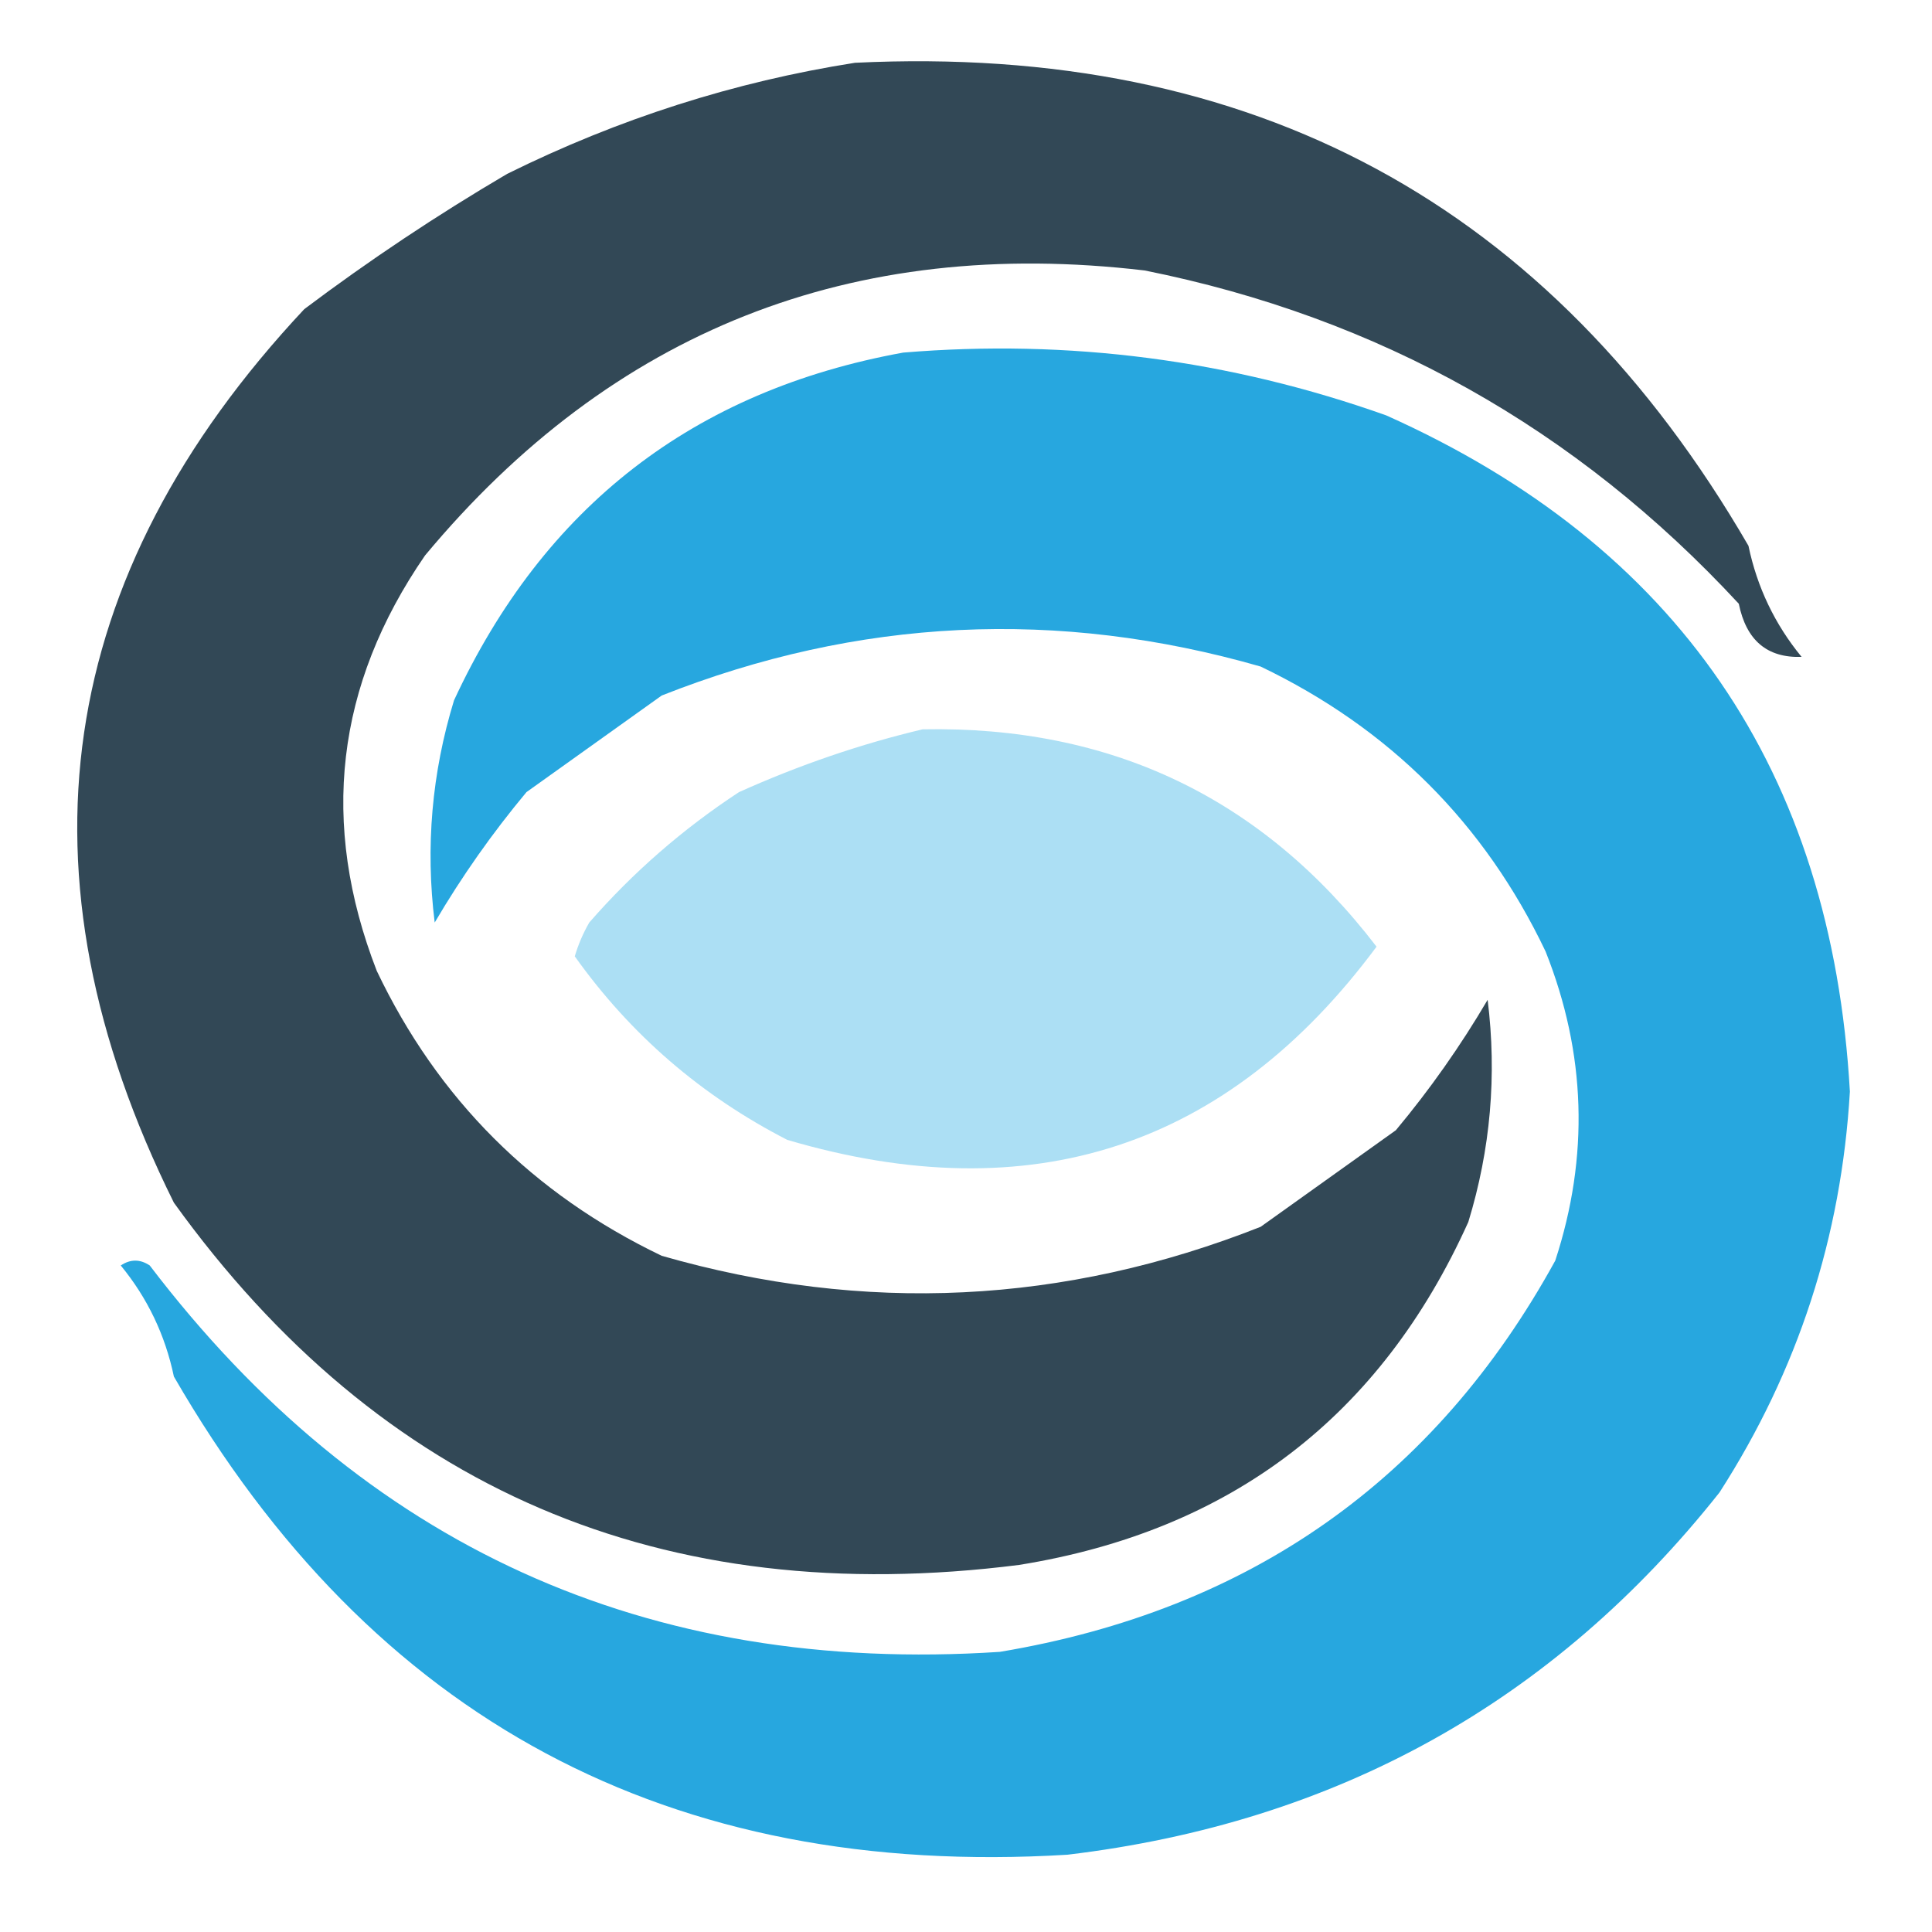 <svg xmlns="http://www.w3.org/2000/svg" width="200px" height="200px"
    xmlns:xlink="http://www.w3.org/1999/xlink">
    <path fill="#324856" d="M 88.5,6.5 C 129.677,4.498 160.51,21.165 181,56.5C 181.898,60.795 183.731,64.628 186.5,68C 182.937,68.123 180.77,66.29 180,62.5C 163.201,44.352 142.701,32.852 118.5,28C 88.195,24.415 63.361,34.248 44,57.5C 34.748,70.92 33.082,85.253 39,100.5C 45.32,113.763 55.154,123.596 68.5,130C 89.496,136.034 110.163,135.034 130.5,127C 135.167,123.667 139.833,120.333 144.5,117C 148.036,112.763 151.202,108.263 154,103.5C 154.968,111.314 154.301,118.98 152,126.5C 142.919,146.635 127.419,158.469 105.5,162C 68.549,166.691 39.382,154.191 18,124.5C 1.107,90.47 5.607,59.637 31.5,32C 38.228,26.941 45.228,22.274 52.5,18C 64.029,12.292 76.029,8.459 88.5,6.5 Z"/>
    <path fill="#27a7df" d="M 93.5,36.5 C 110.644,35.08 127.311,37.247 143.5,43C 173.613,56.478 189.613,79.811 191.5,113C 190.614,128.056 186.114,141.889 178,154.5C 160.828,176.179 138.328,188.679 110.5,192C 69.337,194.506 38.504,178.006 18,142.5C 17.102,138.205 15.269,134.372 12.5,131C 13.5,130.333 14.5,130.333 15.5,131C 37.627,160.062 66.96,173.395 103.5,171C 129.377,166.675 148.543,153.175 161,130.5C 164.526,119.722 164.193,109.055 160,98.5C 153.68,85.237 143.846,75.404 130.5,69C 109.504,62.966 88.837,63.966 68.5,72C 63.833,75.333 59.167,78.667 54.5,82C 50.964,86.237 47.798,90.737 45,95.5C 44.032,87.686 44.699,80.019 47,72.5C 56.307,52.437 71.807,40.437 93.5,36.5 Z"/>
    <path fill="#acdff4" d="M 95.5,75.5 C 115.047,75.119 130.714,82.619 142.5,98C 127.079,118.778 106.746,125.444 81.5,118C 72.604,113.434 65.27,107.101 59.5,99C 59.862,97.775 60.362,96.609 61,95.5C 65.524,90.312 70.691,85.812 76.5,82C 82.744,79.193 89.077,77.026 95.5,75.5 Z"/>
</svg>
